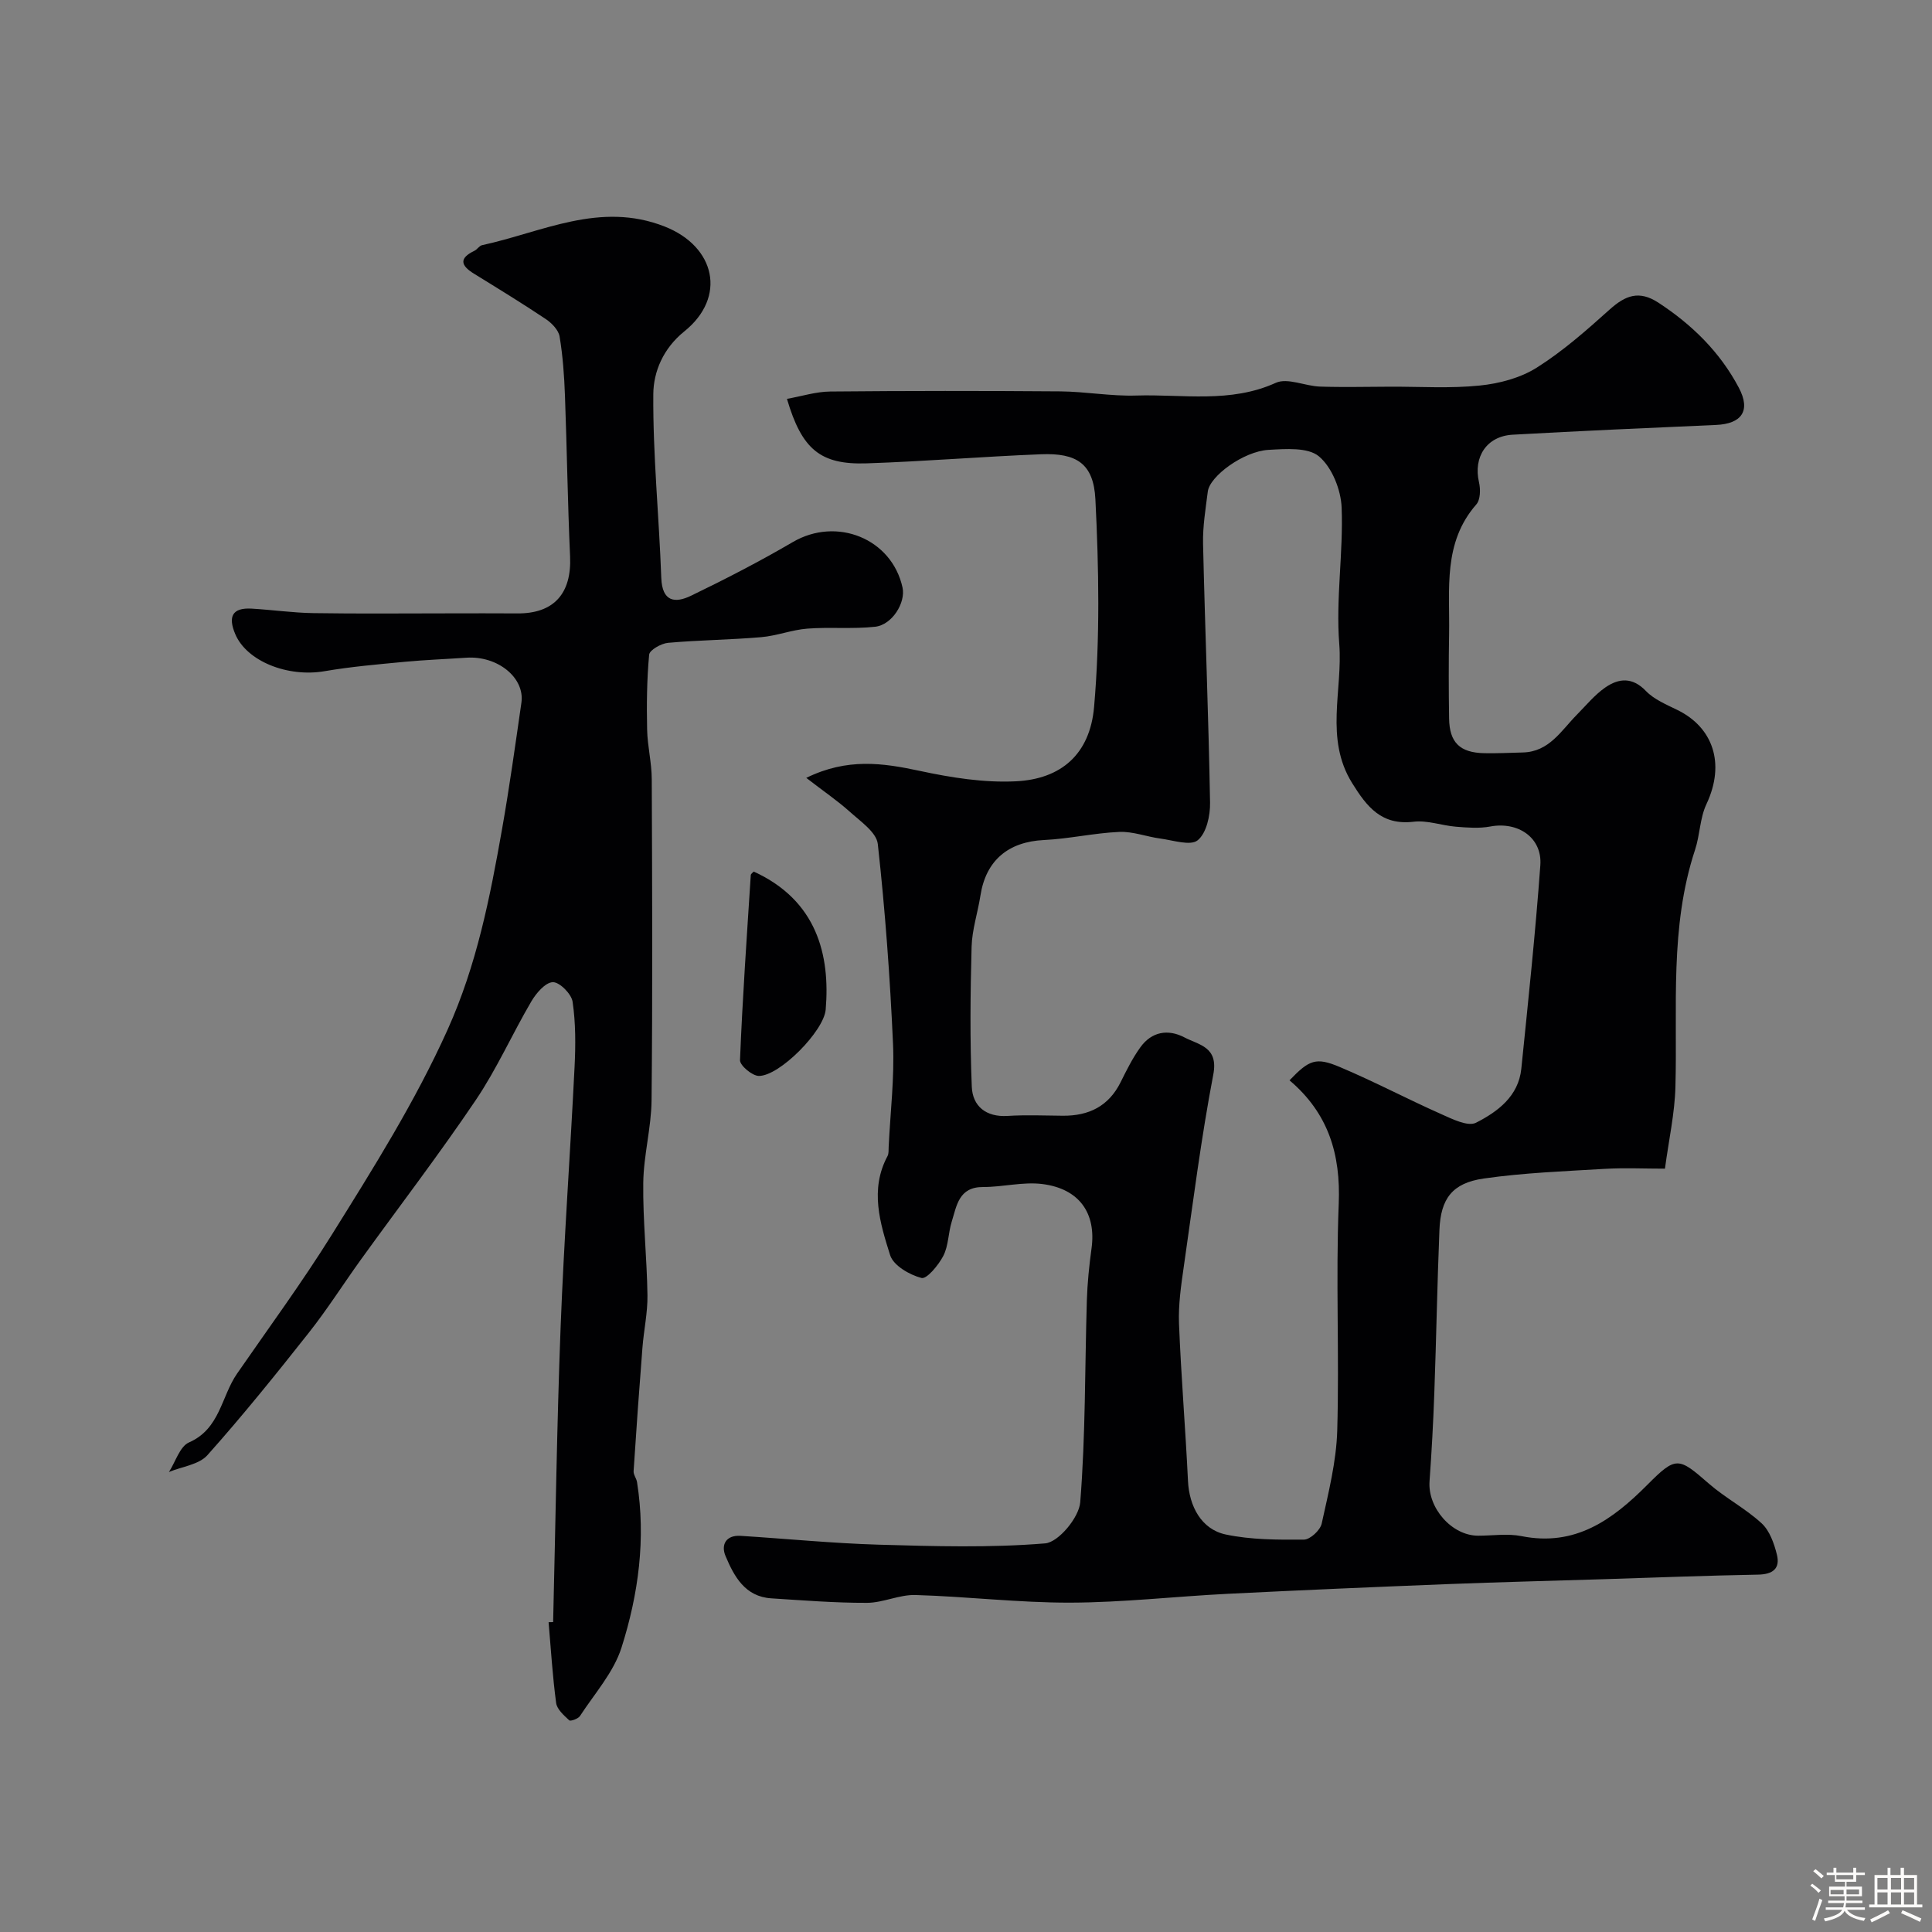 <svg enable-background="new 0 0 400 400" viewBox="0 0 400 400" xmlns="http://www.w3.org/2000/svg"><rect x="0" y="0" width="400" height="400" fill="#808080" stroke="none"/><path d="m374.8 390.4.4-.4c.7.5 1.3 1 1.8 1.4l-.5.5c-.5-.6-1.1-1.1-1.7-1.5zm1 7.3-.6-.3c.5-1.4 1.1-2.8 1.5-4.3.2.1.4.2.6.3-.5 1.3-1 2.8-1.5 4.3zm-.4-10.3.5-.4c.4.3 1 .8 1.7 1.4l-.5.5c-.5-.5-1.1-1-1.7-1.5zm2.5.3h1.7v-1h.6v1h3.5v-1h.6v1h1.8v.5h-1.8v1.4h-2v1h3.2v2h-3.2v.9h3.3v.5h-3.4c0 .3-.1.6-.1.9h4v.5h-3.7c.7.9 1.9 1.5 3.8 1.7-.1.2-.2.4-.3.6-2.1-.4-3.5-1.1-4-2.1-.4 1-1.8 1.7-4 2.2-.1-.2-.2-.4-.3-.6 2.1-.4 3.4-1 3.8-1.8h-3.4v-.5h3.6c.1-.3.1-.6.2-.9h-3.3v-.5h3.4c0-.3 0-.6 0-.9h-3.2v-2h3.3v-1h-2.1v-1.4h-1.7v-.5zm1.1 3.5v1h2.7c0-.3 0-.4 0-.4 0-.1 0-.2 0-.2 0-.1 0-.2 0-.3h-2.7zm1.2-3v.9h3.5v-.9zm4.7 3h-2.6v.6.4h2.6z" fill="#fcfbfa"/><path d="m393.6 386.7h.6v1.5h2.7v6.1h1.1v.6h-11v-.6h1.1v-6.1h2.7v-1.5h.6v1.5h2.1v-1.5zm-2.7 8.8.4.6c-1.2.6-2.5 1.3-3.8 1.9-.1-.2-.2-.4-.3-.6 1.2-.6 2.5-1.2 3.7-1.9zm-2.2-6.7v2.4h2.1v-2.4zm0 3v2.5h2.1v-2.5zm2.8-3v2.4h2.1v-2.4zm0 3v2.5h2.1v-2.5zm6 6.1c-1.4-.7-2.7-1.3-3.9-1.8l.3-.6c1.5.6 2.7 1.2 3.9 1.7zm-1.2-9.1h-2.1v2.4h2.1zm-2.1 3v2.5h2.1v-2.5z" fill="#fcfbfa"/><g fill="#010103"><path d="m166.93 161.05c8.49-4.16 15.84-3.09 23.48-1.45 6.52 1.4 13.33 2.49 19.93 2.16 9.28-.46 15.32-5.53 16.18-15.41 1.24-14.24.99-28.68.27-42.98-.38-7.42-3.92-9.61-11.24-9.32-12.04.47-24.06 1.48-36.1 1.88-9.6.32-13.43-2.87-16.52-13.35 3.05-.54 6-1.49 8.95-1.52 15.86-.15 31.73-.15 47.59-.03 5.27.04 10.55 1.03 15.8.86 9.64-.3 19.43 1.65 28.87-2.63 2.43-1.1 6.07.68 9.16.78 4.86.16 9.74.03 14.6.02 6.16-.02 12.37.39 18.48-.24 4.05-.41 8.41-1.57 11.8-3.71 5.42-3.42 10.32-7.75 15.12-12.06 3.23-2.89 6.05-3.99 10.03-1.4 7 4.57 12.79 10.26 16.68 17.63 2.52 4.76.59 7.47-4.72 7.7-14.04.61-28.07 1.24-42.1 2.02-5.41.3-8.19 4.63-6.98 9.84.34 1.45.3 3.62-.55 4.59-6.95 7.93-5.48 17.54-5.64 26.81-.1 5.83-.09 11.67 0 17.5.07 5.01 2.24 7.1 7.3 7.2 2.66.05 5.32-.08 7.98-.15 5.45-.14 7.92-4.52 11.17-7.81 1.92-1.95 3.7-4.13 5.91-5.66 2.77-1.91 5.59-2.18 8.39.74 1.71 1.78 4.27 2.82 6.57 3.96 7.2 3.54 9.98 10.94 5.95 19.49-1.35 2.87-1.33 6.35-2.34 9.41-5.3 16.05-3.63 32.62-4.07 49.06-.14 5.52-1.37 11-2.17 16.98-4.22 0-8.36-.2-12.47.04-8.36.5-16.77.81-25.05 2-6.52.94-8.91 4.17-9.17 10.63-.46 11.26-.65 22.52-1.06 33.78-.22 6.09-.55 12.19-.99 18.27-.4 5.53 4.61 11.26 10.06 11.27 3 0 6.1-.49 8.98.09 11.12 2.22 18.82-3.36 26.04-10.61 5.96-5.99 6.44-5.77 12.74-.27 3.43 2.99 7.6 5.15 10.94 8.23 1.66 1.53 2.59 4.18 3.16 6.49.71 2.88-.86 4.08-3.91 4.13-10.6.19-21.2.61-31.8.94-10.79.34-21.58.6-32.36 1.02-15.2.6-30.41 1.25-45.6 2.01-10.87.54-21.74 1.8-32.61 1.83-10.69.03-21.38-1.27-32.08-1.58-3.33-.1-6.69 1.61-10.04 1.62-6.6.02-13.2-.51-19.8-.93-5.45-.35-7.7-4.54-9.48-8.77-.97-2.3.07-4.36 3.12-4.17 9.54.6 19.06 1.55 28.61 1.83 11.49.33 23.04.67 34.45-.27 2.75-.23 7.01-5.36 7.26-8.51 1.11-13.87.95-27.84 1.37-41.77.11-3.6.48-7.22.97-10.79 1-7.26-2.51-12.37-10.2-13.33-3.99-.5-8.16.63-12.25.62-5.05-.02-5.46 3.86-6.5 7.19-.72 2.32-.66 4.96-1.73 7.05-.99 1.92-3.44 4.88-4.53 4.59-2.48-.65-5.82-2.58-6.49-4.73-2.09-6.63-4.25-13.58-.54-20.5.29-.54.2-1.3.24-1.96.34-7.1 1.21-14.22.9-21.29-.62-13.81-1.63-27.63-3.15-41.36-.27-2.46-3.65-4.73-5.89-6.77-2.52-2.25-5.37-4.18-8.92-6.93zm100.05 62.62c4.06-4.23 5.45-4.85 10.38-2.77 7.12 3 13.97 6.63 21.04 9.77 2.28 1.02 5.51 2.63 7.19 1.78 4.46-2.27 8.79-5.46 9.38-11.17 1.43-14.04 2.92-28.07 3.94-42.14.42-5.74-4.64-9.1-10.37-8.02-2.3.43-4.75.23-7.11.04-2.93-.24-5.91-1.37-8.75-1.03-6.66.79-9.68-3.08-12.74-8.01-5.73-9.23-1.91-19.22-2.66-28.79-.74-9.35.86-18.86.49-28.26-.15-3.68-1.99-8.3-4.68-10.57-2.28-1.93-6.92-1.56-10.47-1.36-5.15.3-12.17 5.44-12.56 8.64-.45 3.58-1.06 7.2-.98 10.79.41 17.88 1.14 35.74 1.45 53.62.05 2.68-.75 6.31-2.56 7.78-1.49 1.21-5.07 0-7.7-.35-2.87-.38-5.73-1.51-8.55-1.38-5.21.23-10.38 1.43-15.59 1.68-7.37.36-12.01 4.21-13.14 11.49-.55 3.54-1.73 7.04-1.83 10.58-.26 9.67-.36 19.37.04 29.03.17 3.99 2.93 6.3 7.41 6.02 3.82-.24 7.66-.07 11.49-.04 5.34.03 9.44-1.97 11.91-6.94 1.23-2.48 2.48-5 4.09-7.23 2.34-3.25 5.72-3.83 9.14-2.04 3 1.57 7.06 1.93 5.96 7.68-2.52 13.17-4.2 26.5-6.11 39.78-.56 3.9-1.14 7.87-.99 11.78.43 10.87 1.34 21.72 1.86 32.59.25 5.25 2.78 10.02 7.82 11.08 5.25 1.11 10.78 1.1 16.19 1.06 1.28-.01 3.37-1.94 3.67-3.31 1.39-6.36 3.03-12.8 3.22-19.25.45-15.64-.32-31.33.31-46.96.42-10.26-2.13-18.74-10.19-25.57z"/><path d="m114.52 335.84c.5-20.36.77-40.74 1.55-61.09.69-17.98 2-35.93 2.89-53.9.22-4.48.24-9.04-.41-13.45-.24-1.62-2.7-4.09-4.09-4.05-1.54.04-3.44 2.26-4.44 3.96-3.97 6.76-7.16 14-11.53 20.47-7.58 11.23-15.83 22-23.76 32.99-3.62 5.02-6.94 10.28-10.78 15.14-6.81 8.62-13.7 17.18-21.01 25.37-1.75 1.96-5.26 2.36-7.96 3.48 1.36-2.1 2.24-5.28 4.15-6.12 6.44-2.82 6.67-9.5 9.94-14.23 6.58-9.52 13.45-18.87 19.57-28.68 8.62-13.82 17.29-27.58 24.04-42.57 6.03-13.39 8.77-27.36 11.27-41.53 1.53-8.67 2.74-17.41 4-26.13.75-5.19-4.93-9.76-11.39-9.33-4.26.29-8.53.45-12.77.85-5.54.53-11.1 1-16.57 1.94-7.67 1.32-16.15-2.06-18.52-7.69-1.5-3.57-.67-5.5 3.42-5.26 4.27.25 8.53.87 12.8.93 9.36.15 18.73.05 28.1.05 4.69 0 9.39-.03 14.08.01 7.57.06 11.27-4.11 10.93-11.79-.5-11.09-.65-22.19-1.06-33.27-.15-4.1-.44-8.22-1.11-12.26-.22-1.34-1.62-2.79-2.86-3.62-4.88-3.26-9.89-6.33-14.89-9.41-2.77-1.71-3.08-3.2.12-4.73.58-.28 1-1.04 1.58-1.16 12.45-2.69 24.4-9.15 37.83-3.85 10.49 4.14 12.86 14.61 4.03 21.71-4.37 3.52-6.37 8.35-6.41 12.95-.1 12.69 1.2 25.38 1.65 38.07.18 5 2.88 5.29 6.18 3.69 7.14-3.45 14.21-7.1 21.05-11.1 9.08-5.31 20.5-.73 22.72 9.42.68 3.11-2.14 7.72-5.67 8.11-4.64.51-9.38.03-14.04.39-3.22.25-6.35 1.5-9.57 1.77-6.41.55-12.86.6-19.27 1.17-1.42.13-3.82 1.49-3.91 2.45-.48 5.14-.53 10.34-.42 15.51.07 3.43.95 6.85.96 10.28.09 22.16.18 44.32-.04 66.48-.06 5.7-1.65 11.39-1.72 17.09-.1 7.75.76 15.52.87 23.28.05 3.61-.76 7.23-1.04 10.86-.67 8.51-1.28 17.02-1.83 25.54-.05.74.58 1.49.71 2.27 1.86 11.7.3 23.22-3.22 34.29-1.63 5.11-5.57 9.5-8.59 14.14-.38.58-1.96 1.14-2.23.89-1.1-1.02-2.54-2.28-2.71-3.6-.74-5.54-1.08-11.14-1.56-16.71.31 0 .62-.01.94-.02z"/><path d="m156.05 180.45c13.09 5.97 15.85 17.29 14.9 28.58-.38 4.46-9.55 13.76-13.84 13.73-1.37-.01-3.94-2.17-3.9-3.27.51-12.78 1.41-25.54 2.23-38.3.02-.28.42-.52.61-.74z"/></g></svg>